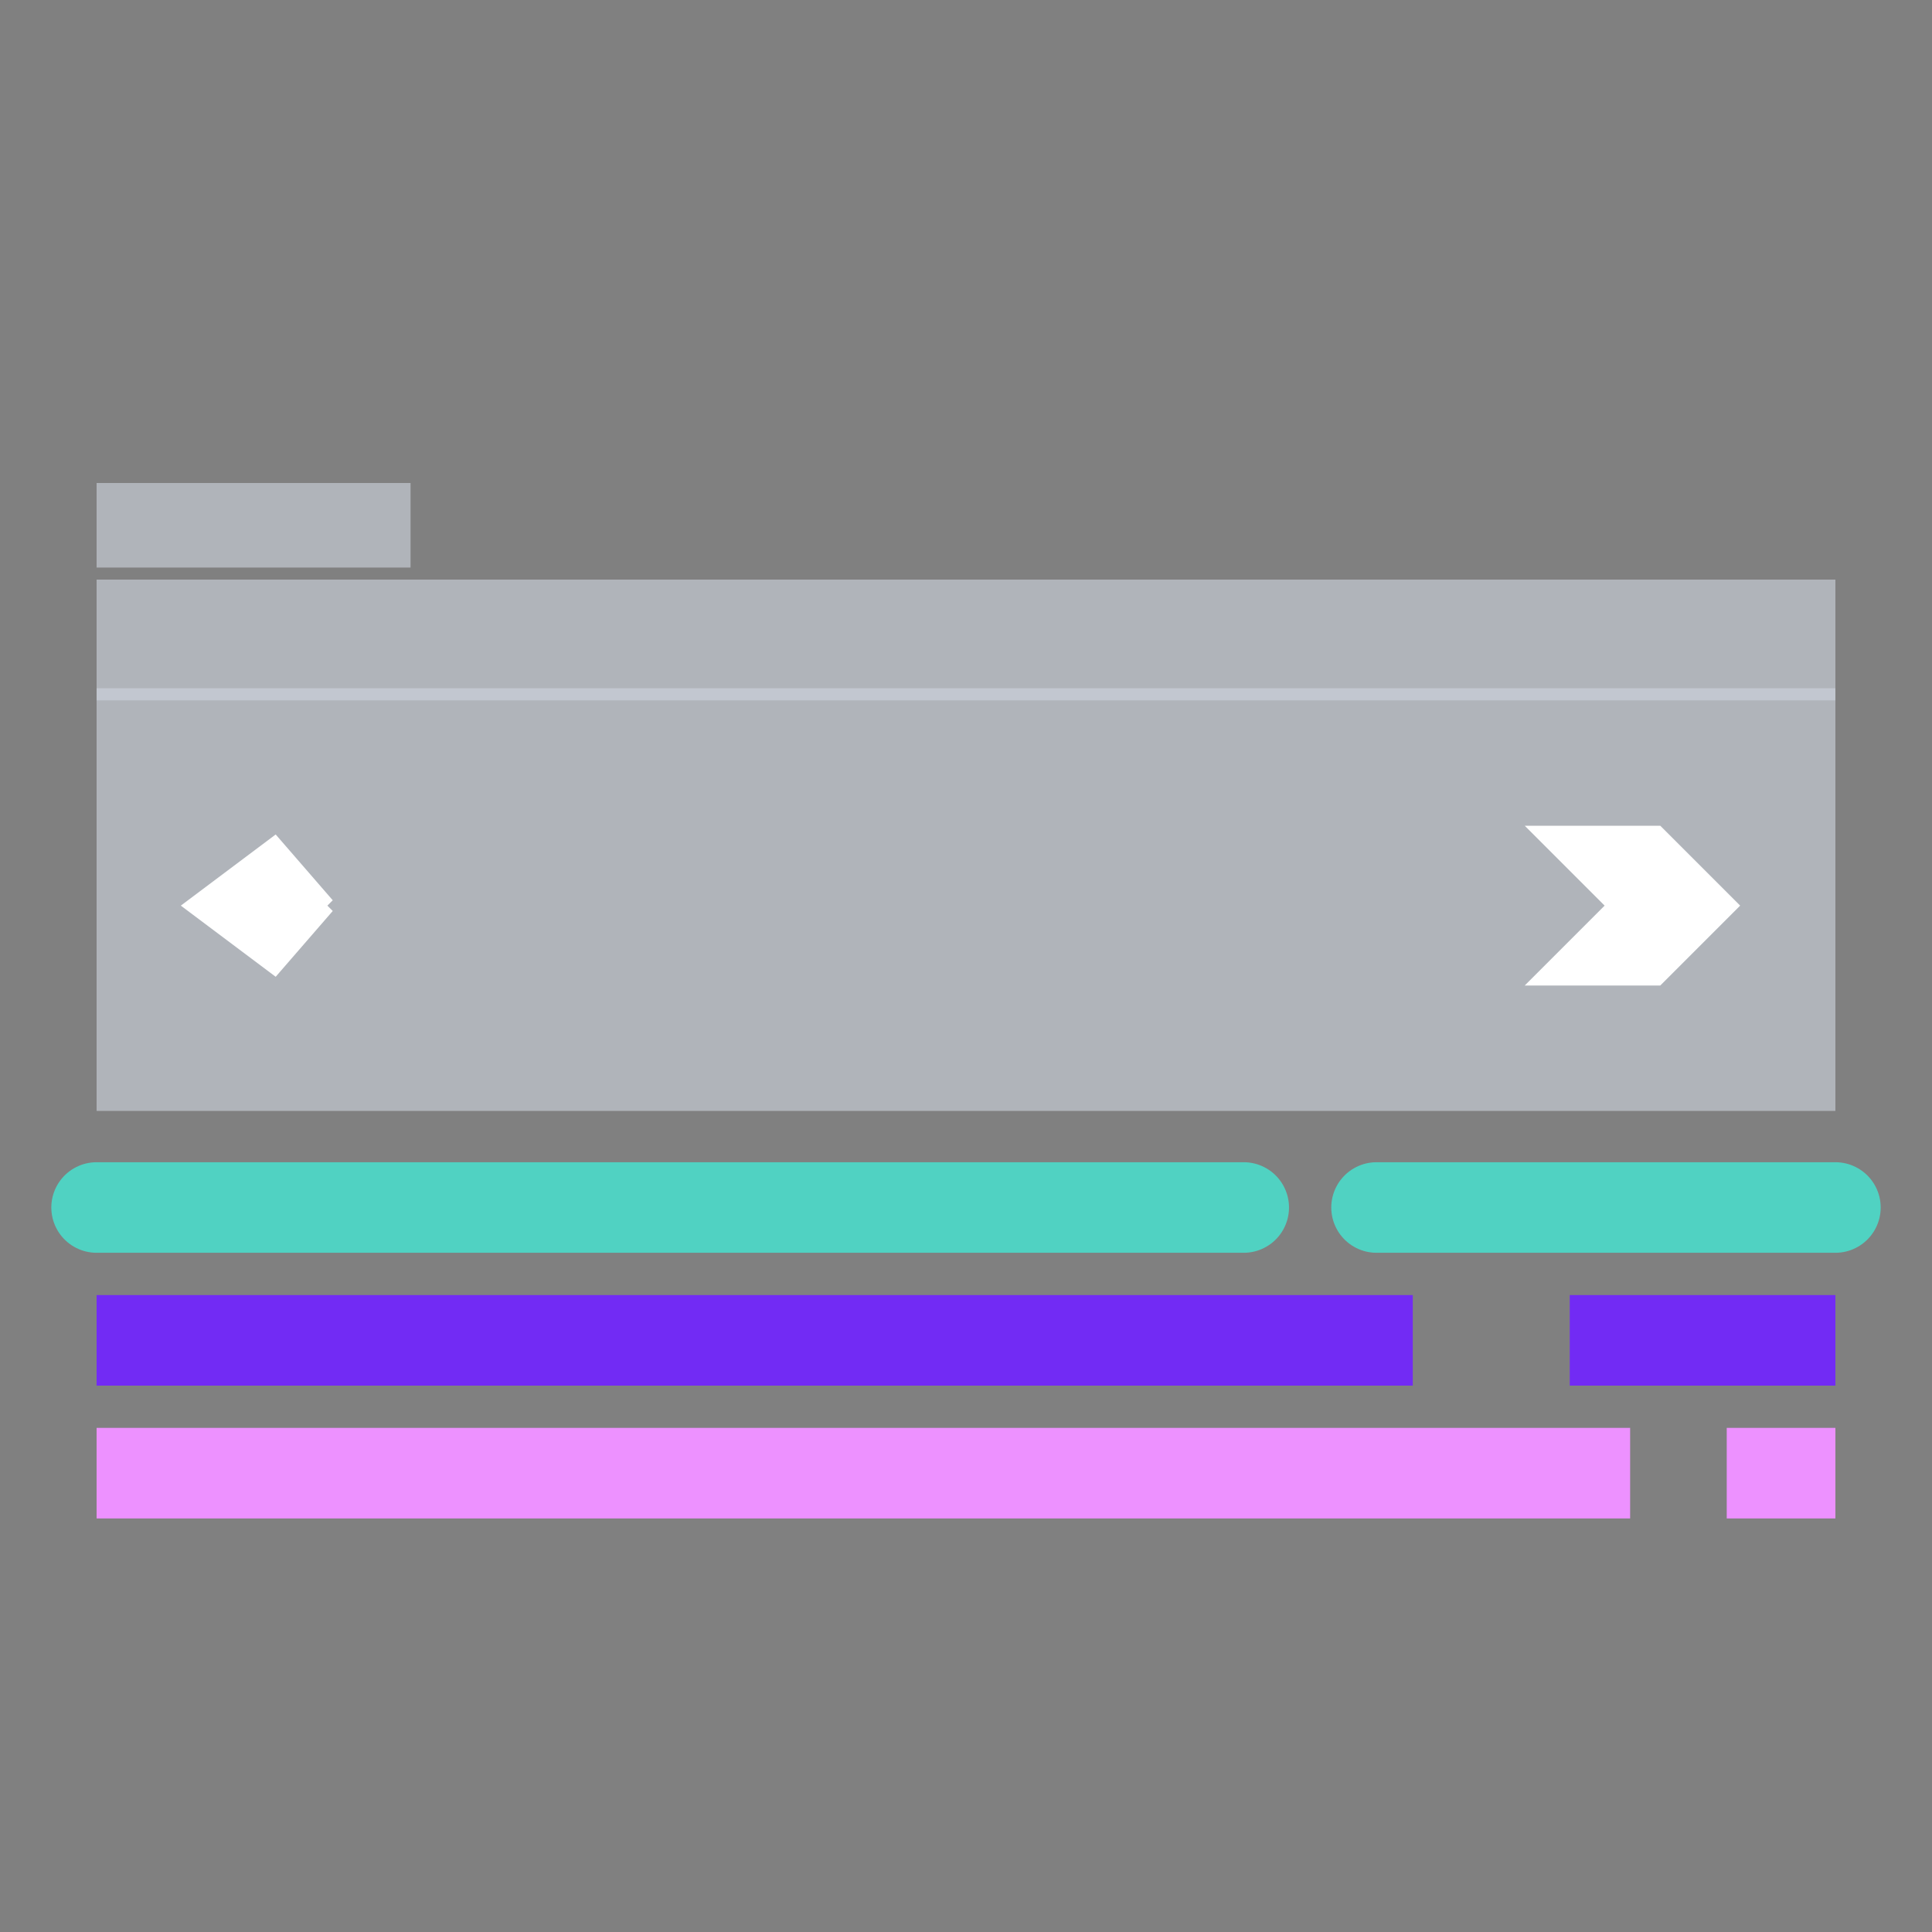 <?xml version="1.0" encoding="utf-8"?>
<!-- Generator: Adobe Illustrator 24.0.3, SVG Export Plug-In . SVG Version: 6.00 Build 0)  -->
<svg version="1.1" id="Capa_1" xmlns="http://www.w3.org/2000/svg" xmlns:xlink="http://www.w3.org/1999/xlink" x="0px" y="0px"
	 viewBox="0 0 16 16" style="enable-background:new 0 0 16 16;" xml:space="preserve">
<rect x="0" y="0" width="16" height="16" fill="#808080" stroke="none"/>
<style type="text/css">
	.st0{clip-path:url(#Trazado_179_2_);}
	.st1{fill:#FFFFFF;stroke:#232438;}
	.st2{fill:none;stroke:#50D2C2;stroke-width:0.75;stroke-linecap:round;stroke-linejoin:round;stroke-miterlimit:10;}
	.st3{fill:none;stroke:#722BF4;stroke-width:0.75;stroke-miterlimit:10;}
	.st4{fill:none;stroke:#ED91FF;stroke-width:0.75;stroke-miterlimit:10;}
	.st5{opacity:0.5;clip-path:url(#Trazado_179_2_);}
	.st6{opacity:0.63;fill:#CCD3DD;enable-background:new    ;}
	.st7{fill:none;stroke:#50D2C2;stroke-width:0.25;stroke-linecap:round;stroke-linejoin:round;stroke-miterlimit:10;}
	.st8{opacity:0.63;clip-path:url(#Trazado_179_2_);fill:#CCD3DD;enable-background:new    ;}
	.st9{opacity:0.63;clip-path:url(#Trazado_179_2_);fill:none;stroke:#CCD3DD;stroke-miterlimit:10;enable-background:new    ;}
	.st10{clip-path:url(#Trazado_179_2_);fill:#FFFFFF;stroke:#FFFFFF;stroke-width:0.723;stroke-miterlimit:10;}
</style>
<g>
	<defs>
		<path id="Trazado_179_1_" d="M0.2,12.9V3.1c0-0.2,0.3-0.4,0.6-0.4h14.5c0.3,0,0.6,0.2,0.6,0.4v9.8c0,0.2-0.3,0.4-0.6,0.4H0.7
			C0.4,13.3,0.2,13.1,0.2,12.9z"/>
	</defs>
	<clipPath id="Trazado_179_2_">
		<use xlink:href="#Trazado_179_1_"  style="overflow:visible;"/>
	</clipPath>
	<g id="Group-2" transform="translate(186.32 135.42)" class="st0">
		<g id="Grupo_239" transform="translate(0)">
			<path id="Trazado_179" class="st1" d="M-186.1-122.5v-9.8c0-0.2,0.3-0.4,0.6-0.4h14.5c0.3,0,0.6,0.2,0.6,0.4v9.8
				c0,0.2-0.3,0.4-0.6,0.4h-14.5C-185.9-122.1-186.1-122.3-186.1-122.5z"/>
		</g>
	</g>
	<g class="st0">
		<line class="st2" x1="0.8" y1="10" x2="10.3" y2="10"/>
		<line class="st2" x1="11.4" y1="10" x2="15.2" y2="10"/>
		<line class="st3" x1="0.8" y1="11.1" x2="11.7" y2="11.1"/>
		<line class="st3" x1="13" y1="11.1" x2="15.2" y2="11.1"/>
		<line class="st4" x1="0.8" y1="12.2" x2="13.5" y2="12.2"/>
		<line class="st4" x1="14.3" y1="12.2" x2="15.2" y2="12.2"/>
	</g>
	<g id="VisualIcon" transform="translate(95.505 132.611)" class="st5">
		<g id="VISUAL-ICON_Copy" transform="translate(0 0)">
			<g id="Group" transform="translate(0 0)">
				<path id="Path_3" class="st6" d="M-96.3-130.6c7.7-7.7,24.8,0.6,18.1,12.4"/>
				<path id="Path_2" class="st7" d="M-97.7-131.7l21.1,14.7"/>
			</g>
		</g>
	</g>
	<rect x="0.8" y="5.7" class="st8" width="14.4" height="3.5"/>
	<rect x="0.8" y="4" class="st8" width="2.6" height="0.7"/>
	<line class="st9" x1="0.8" y1="5.3" x2="15.2" y2="5.3"/>
	<polygon class="st10" points="2.5,7.8 2.5,7.8 2.1,7.5 2.5,7.2 2.5,7.2 2.2,7.5 	"/>
	<polygon class="st10" points="13.5,7.8 13.6,7.8 13.9,7.5 13.6,7.2 13.5,7.2 13.8,7.5 	"/>
</g>
</svg>
